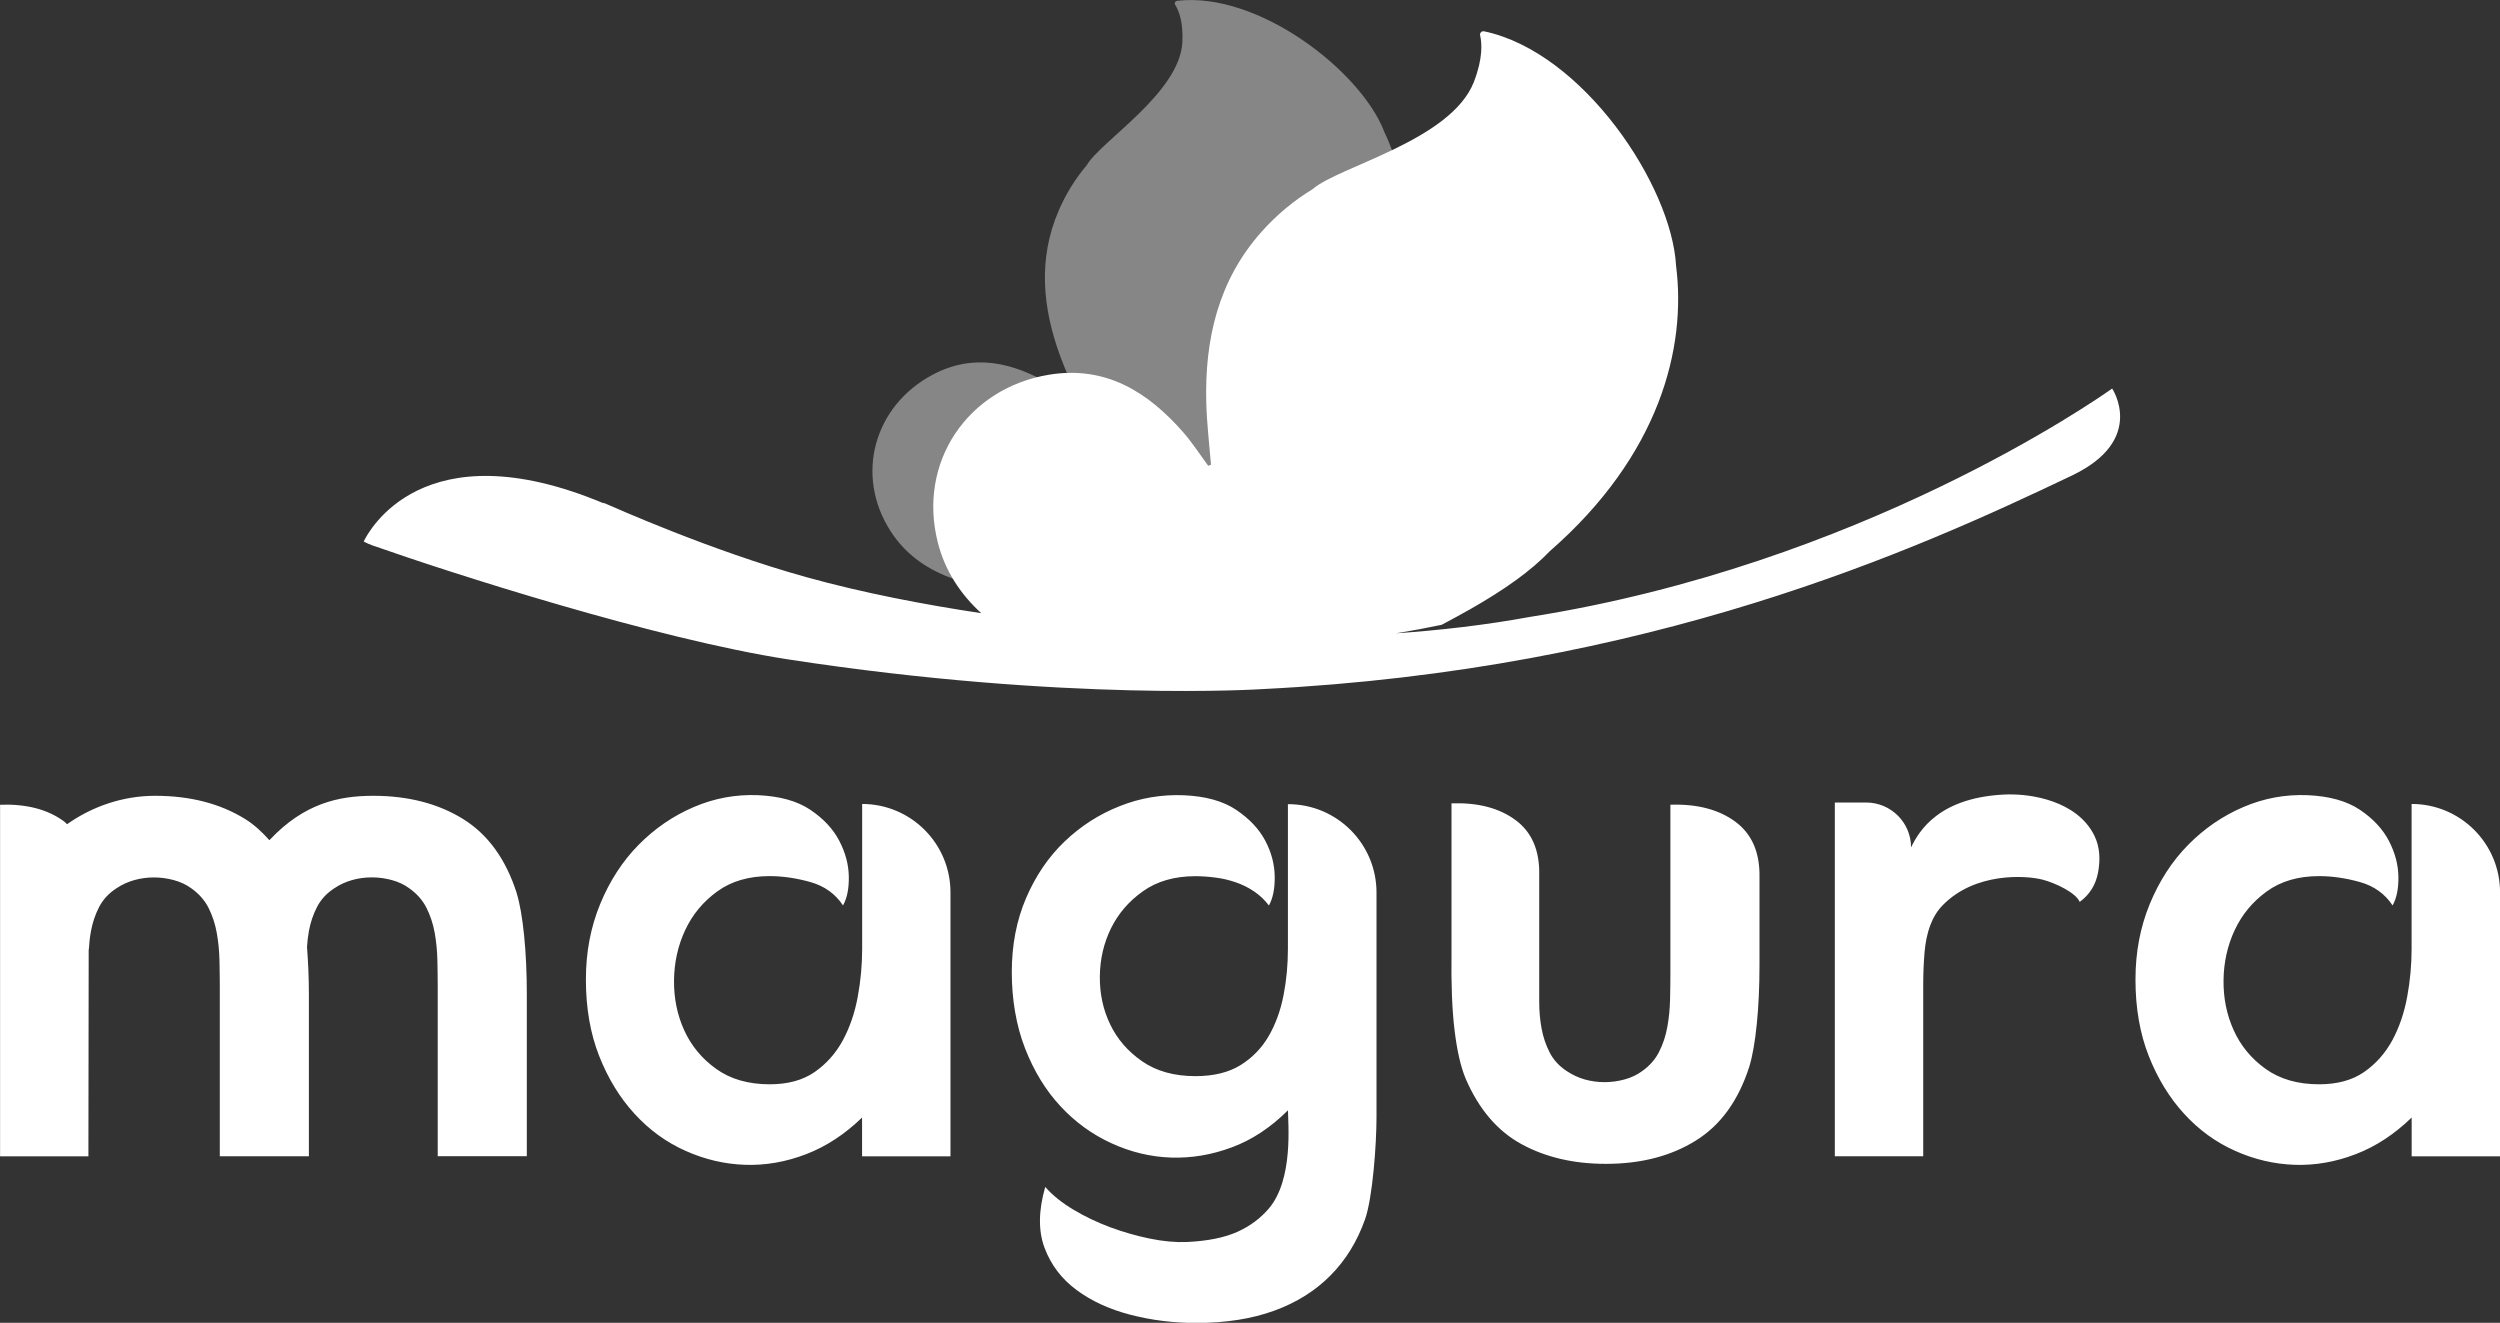 <?xml version="1.0" encoding="UTF-8"?>
<svg id="Layer_2" data-name="Layer 2" xmlns="http://www.w3.org/2000/svg" viewBox="0 0 361.71 191.39">
  <rect x="0" y="0" width="361.71" height="191.39" fill="#333333" stroke="none"/>
  <g id="Layer_1_copy" data-name="Layer 1 copy">
    <g style="opacity: .41;">
      <path d="m200.23,18.93c-3.45-8.73-18.22-20.19-29.91-18.81-.29.03-.44.35-.28.59.47.75,1.18,2.4,1.03,5.39-.36,7.34-11.9,14.39-13.84,17.81h0c-1.68,1.98-3.06,4.23-4.07,6.6-3,6.98-2.32,14.04.23,21,.82,2.25,1.86,4.43,2.8,6.64-.14.11-.13.1-.27.22-1.31-.92-2.57-1.93-3.94-2.74-5.44-3.19-11.1-4.57-17.05-1.41-8.48,4.5-11.31,14.56-6.04,22.69,4.12,6.36,11.78,8.46,19.63,8.35,0,0,19.72,2.22,38.91-17.75.97-1.01,1.86-1.97,2.69-2.89h0s0,0,0,0c3.23-3.61,5.38-6.6,6.72-9.45,8.61-14.7,7.57-27.56,3.39-36.2Z" style="fill: #fff;"/>
    </g>
    <path d="m186.34,116.33v20.96c0,2.3-.21,4.54-.64,6.74-.43,2.2-1.15,4.17-2.16,5.91-1.02,1.74-2.38,3.13-4.08,4.18-1.71,1.05-3.87,1.58-6.5,1.58-3.08,0-5.66-.72-7.73-2.16-2.07-1.44-3.61-3.23-4.62-5.36-1.02-2.13-1.51-4.44-1.48-6.94.03-2.49.57-4.8,1.62-6.94,1.05-2.13,2.59-3.92,4.63-5.36,2.03-1.44,4.56-2.17,7.58-2.17.92,0,1.89.07,2.9.2,1.02.13,2,.36,2.95.69.95.33,1.84.77,2.66,1.33.82.56,1.53,1.23,2.12,2.02.59-1.05.87-2.46.84-4.23-.03-1.77-.49-3.49-1.38-5.17-.89-1.67-2.28-3.15-4.18-4.43-1.9-1.28-4.43-1.98-7.58-2.12-3.21-.13-6.32.39-9.3,1.58-2.99,1.18-5.64,2.89-7.97,5.12-2.33,2.23-4.18,4.96-5.56,8.17-1.38,3.22-2.07,6.79-2.07,10.73s.64,7.74,1.92,11.02c1.28,3.28,2.98,6.07,5.12,8.37,2.13,2.3,4.59,4.08,7.38,5.36,2.79,1.28,5.66,1.97,8.61,2.07,2.95.1,5.89-.39,8.81-1.48,2.92-1.08,5.62-2.87,8.12-5.36,0,1.85.83,10.04-2.8,14.25-1.13,1.31-2.58,2.46-4.48,3.32-1.9.86-4.36,1.35-7.38,1.49-1.64.06-3.43-.1-5.36-.5-1.94-.4-3.84-.95-5.71-1.64-1.87-.7-3.64-1.54-5.31-2.54-1.67-1-3.04-2.09-4.08-3.29-.98,3.41-1.02,6.35-.1,8.81.92,2.46,2.46,4.49,4.63,6.1,2.17,1.61,4.77,2.8,7.82,3.59,3.05.79,6.22,1.18,9.5,1.18,4.26,0,8.02-.59,11.27-1.77,3.25-1.18,5.97-2.89,8.17-5.12,2.2-2.23,3.85-4.92,4.97-8.07,1.12-3.15,1.67-10.95,1.67-14.83v-32.48c0-7.07-5.73-12.79-12.79-12.79Zm64.73,2.55c-2.4-1.76-5.53-2.58-9.39-2.45h0s0,24.4,0,24.4c0,1.18-.02,2.45-.05,3.79-.03,1.35-.16,2.66-.39,3.94-.23,1.28-.62,2.48-1.18,3.59-.56,1.12-1.39,2.07-2.51,2.85-.72.53-1.56.92-2.51,1.18-.95.26-1.92.39-2.9.39s-1.93-.13-2.85-.39c-.92-.26-1.77-.66-2.56-1.18-1.11-.72-1.95-1.62-2.51-2.71-.56-1.08-.95-2.25-1.18-3.49-.23-1.25-.34-2.52-.34-3.84v-18.4c.07-3.54-1.08-6.18-3.44-7.92-2.36-1.74-5.45-2.54-9.25-2.41v21.65c-.06,4.46.08,8.19.44,11.17.36,2.99.9,5.33,1.62,7.04,1.9,4.4,4.59,7.55,8.07,9.45,3.48,1.9,7.55,2.85,12.2,2.85,5.05,0,9.38-1.11,12.99-3.35,3.61-2.23,6.2-5.81,7.77-10.73.46-1.51.82-3.56,1.08-6.15.26-2.59.39-5.43.39-8.51v-12.23s0-.49,0-.49c.07-3.6-1.1-6.28-3.5-8.05Zm-126.33-2.55v20.96c0,2.3-.21,4.61-.64,6.94-.43,2.33-1.15,4.43-2.16,6.3-1.02,1.87-2.38,3.4-4.08,4.58-1.71,1.18-3.87,1.77-6.5,1.77-3.08,0-5.66-.74-7.73-2.22-2.07-1.48-3.61-3.34-4.63-5.58-1.02-2.24-1.51-4.66-1.48-7.26.03-2.6.57-5.02,1.62-7.26,1.05-2.24,2.59-4.1,4.63-5.58,2.03-1.48,4.56-2.22,7.58-2.22,1.9,0,3.87.29,5.9.86,2.03.57,3.61,1.7,4.72,3.38.59-1.05.87-2.44.84-4.18-.03-1.74-.49-3.46-1.38-5.17-.89-1.71-2.28-3.2-4.18-4.48-1.9-1.28-4.43-1.98-7.58-2.12-3.21-.13-6.32.44-9.3,1.72-2.99,1.28-5.64,3.1-7.97,5.46-2.33,2.36-4.18,5.22-5.56,8.56-1.38,3.35-2.07,6.99-2.07,10.92,0,4.13.64,7.82,1.92,11.07,1.28,3.25,2.98,6.04,5.12,8.37,2.13,2.33,4.59,4.12,7.38,5.36,2.79,1.25,5.66,1.92,8.61,2.02,2.95.1,5.89-.41,8.81-1.53,2.92-1.11,5.62-2.89,8.12-5.31v5.61h12.79v-38.19c0-7.07-5.73-12.79-12.79-12.79Zm-49.98,12.89c-1.57-4.92-4.17-8.5-7.77-10.73-3.61-2.23-7.94-3.35-12.99-3.35h-.12c-4.84.02-9.87,1.07-14.85,6.37l-.06.05c-1.05-1.18-2.19-2.25-3.52-3.07-3.61-2.23-7.94-3.35-12.99-3.35h-.12c-4.54.02-8.94,1.5-12.64,4.11-.15-.13-.27-.29-.44-.41-2.36-1.74-5.45-2.54-9.25-2.41v50.87h12.78l.04-29.98.02.08c.05-.91.15-1.8.31-2.68.23-1.25.62-2.41,1.18-3.49.56-1.08,1.39-1.99,2.51-2.71.79-.53,1.64-.92,2.56-1.18.92-.26,1.87-.39,2.85-.39s1.95.13,2.9.39c.95.26,1.79.65,2.51,1.18,1.12.79,1.95,1.74,2.51,2.85.56,1.12.95,2.31,1.18,3.59.23,1.28.36,2.59.39,3.94.03,1.34.05,2.61.05,3.79v24.6h12.89v-23.42c0-2.45-.11-4.71-.27-6.85.05-.78.13-1.55.27-2.31.23-1.25.62-2.41,1.18-3.49.56-1.08,1.39-1.99,2.51-2.71.79-.53,1.64-.92,2.56-1.18.92-.26,1.87-.39,2.85-.39s1.95.13,2.9.39c.95.26,1.79.65,2.51,1.18,1.12.79,1.95,1.74,2.51,2.85.56,1.12.95,2.31,1.18,3.59.23,1.28.36,2.59.39,3.94.03,1.34.05,2.61.05,3.79v24.6h12.89v-23.42c0-3.08-.13-5.92-.39-8.51-.26-2.59-.62-4.64-1.08-6.15Zm274.16-12.89v20.96c0,2.3-.21,4.61-.64,6.94-.43,2.33-1.15,4.43-2.16,6.3-1.02,1.87-2.38,3.4-4.08,4.58-1.71,1.18-3.87,1.77-6.5,1.77-3.08,0-5.66-.74-7.73-2.22-2.07-1.48-3.61-3.34-4.62-5.58-1.02-2.24-1.51-4.66-1.48-7.26.03-2.6.57-5.02,1.62-7.26,1.05-2.24,2.59-4.1,4.63-5.58,2.03-1.48,4.56-2.22,7.58-2.22,1.9,0,3.87.29,5.91.86,2.03.57,3.61,1.7,4.72,3.38.59-1.05.87-2.44.84-4.18-.03-1.74-.49-3.46-1.38-5.17-.89-1.71-2.28-3.2-4.18-4.48-1.9-1.28-4.43-1.98-7.58-2.12-3.21-.13-6.32.44-9.3,1.72-2.99,1.28-5.64,3.1-7.97,5.46-2.33,2.36-4.18,5.22-5.56,8.56-1.38,3.35-2.07,6.99-2.07,10.92,0,4.13.64,7.82,1.92,11.07,1.28,3.25,2.99,6.04,5.12,8.37,2.13,2.33,4.59,4.12,7.38,5.36,2.79,1.25,5.66,1.92,8.61,2.02,2.95.1,5.89-.41,8.81-1.53,2.92-1.11,5.62-2.89,8.12-5.31v5.61h12.79v-38.19c0-7.07-5.73-12.79-12.79-12.79Zm-58.09-1.4c-10.27.2-13.22,5.38-14.33,7.68,0-3.59-2.91-6.5-6.5-6.5h-4.53v51.18h12.79v-24.95c0-1.54.07-3.1.2-4.67.26-2.75,1.03-5.08,2.61-6.69,4.66-4.79,12.03-4.36,14.53-3.69,1.83.49,4.74,1.87,5.3,3.2,1.44-1.05,2.33-2.48,2.66-4.28.33-1.8.28-3.64-.54-5.31-2.54-5.16-9.43-6.01-12.19-5.95Zm14.69-58.66c-2.2,1.54-36.33,25.44-84.18,32.99-6.43,1.18-12.99,1.93-19.35,2.37,2.21-.36,4.41-.77,6.59-1.23,1.42-.75,2.76-1.48,4.01-2.19h0s.01,0,.01,0c5.22-2.97,8.94-5.65,11.64-8.47,15.92-13.9,19.77-29.45,18.26-41.27-.62-11.63-13.48-30.94-27.78-33.94-.35-.07-.65.24-.57.59.25,1.06.44,3.29-.91,6.75-3.32,8.49-19.67,12.25-23.31,15.49-2.76,1.67-5.26,3.77-7.39,6.16-6.28,7.03-8.26,15.6-8.01,24.8.08,2.98.44,5.95.68,8.92-.21.08-.19.07-.4.15-1.18-1.6-2.26-3.28-3.56-4.78-5.15-5.9-11.27-9.75-19.5-8.39-11.75,1.95-19.04,12.67-16.05,24.32,1.05,4.1,3.29,7.45,6.27,10.18-8.37-1.26-17.1-2.94-25.22-5.19-13.99-3.88-27.83-10.11-29.42-10.78v.07c-26.15-10.95-34.04,4.13-34.71,5.53.45.24.92.45,1.41.62h.03c10.91,3.85,40.83,13.49,60.01,16.44,40.24,6.19,68.61,4.29,68.61,4.29,56.12-2.8,94.4-20.06,117.1-30.9,10.81-5.16,5.81-12.59,5.81-12.59l-.08.06Z" style="fill: #fff;"/>
  </g>
</svg>